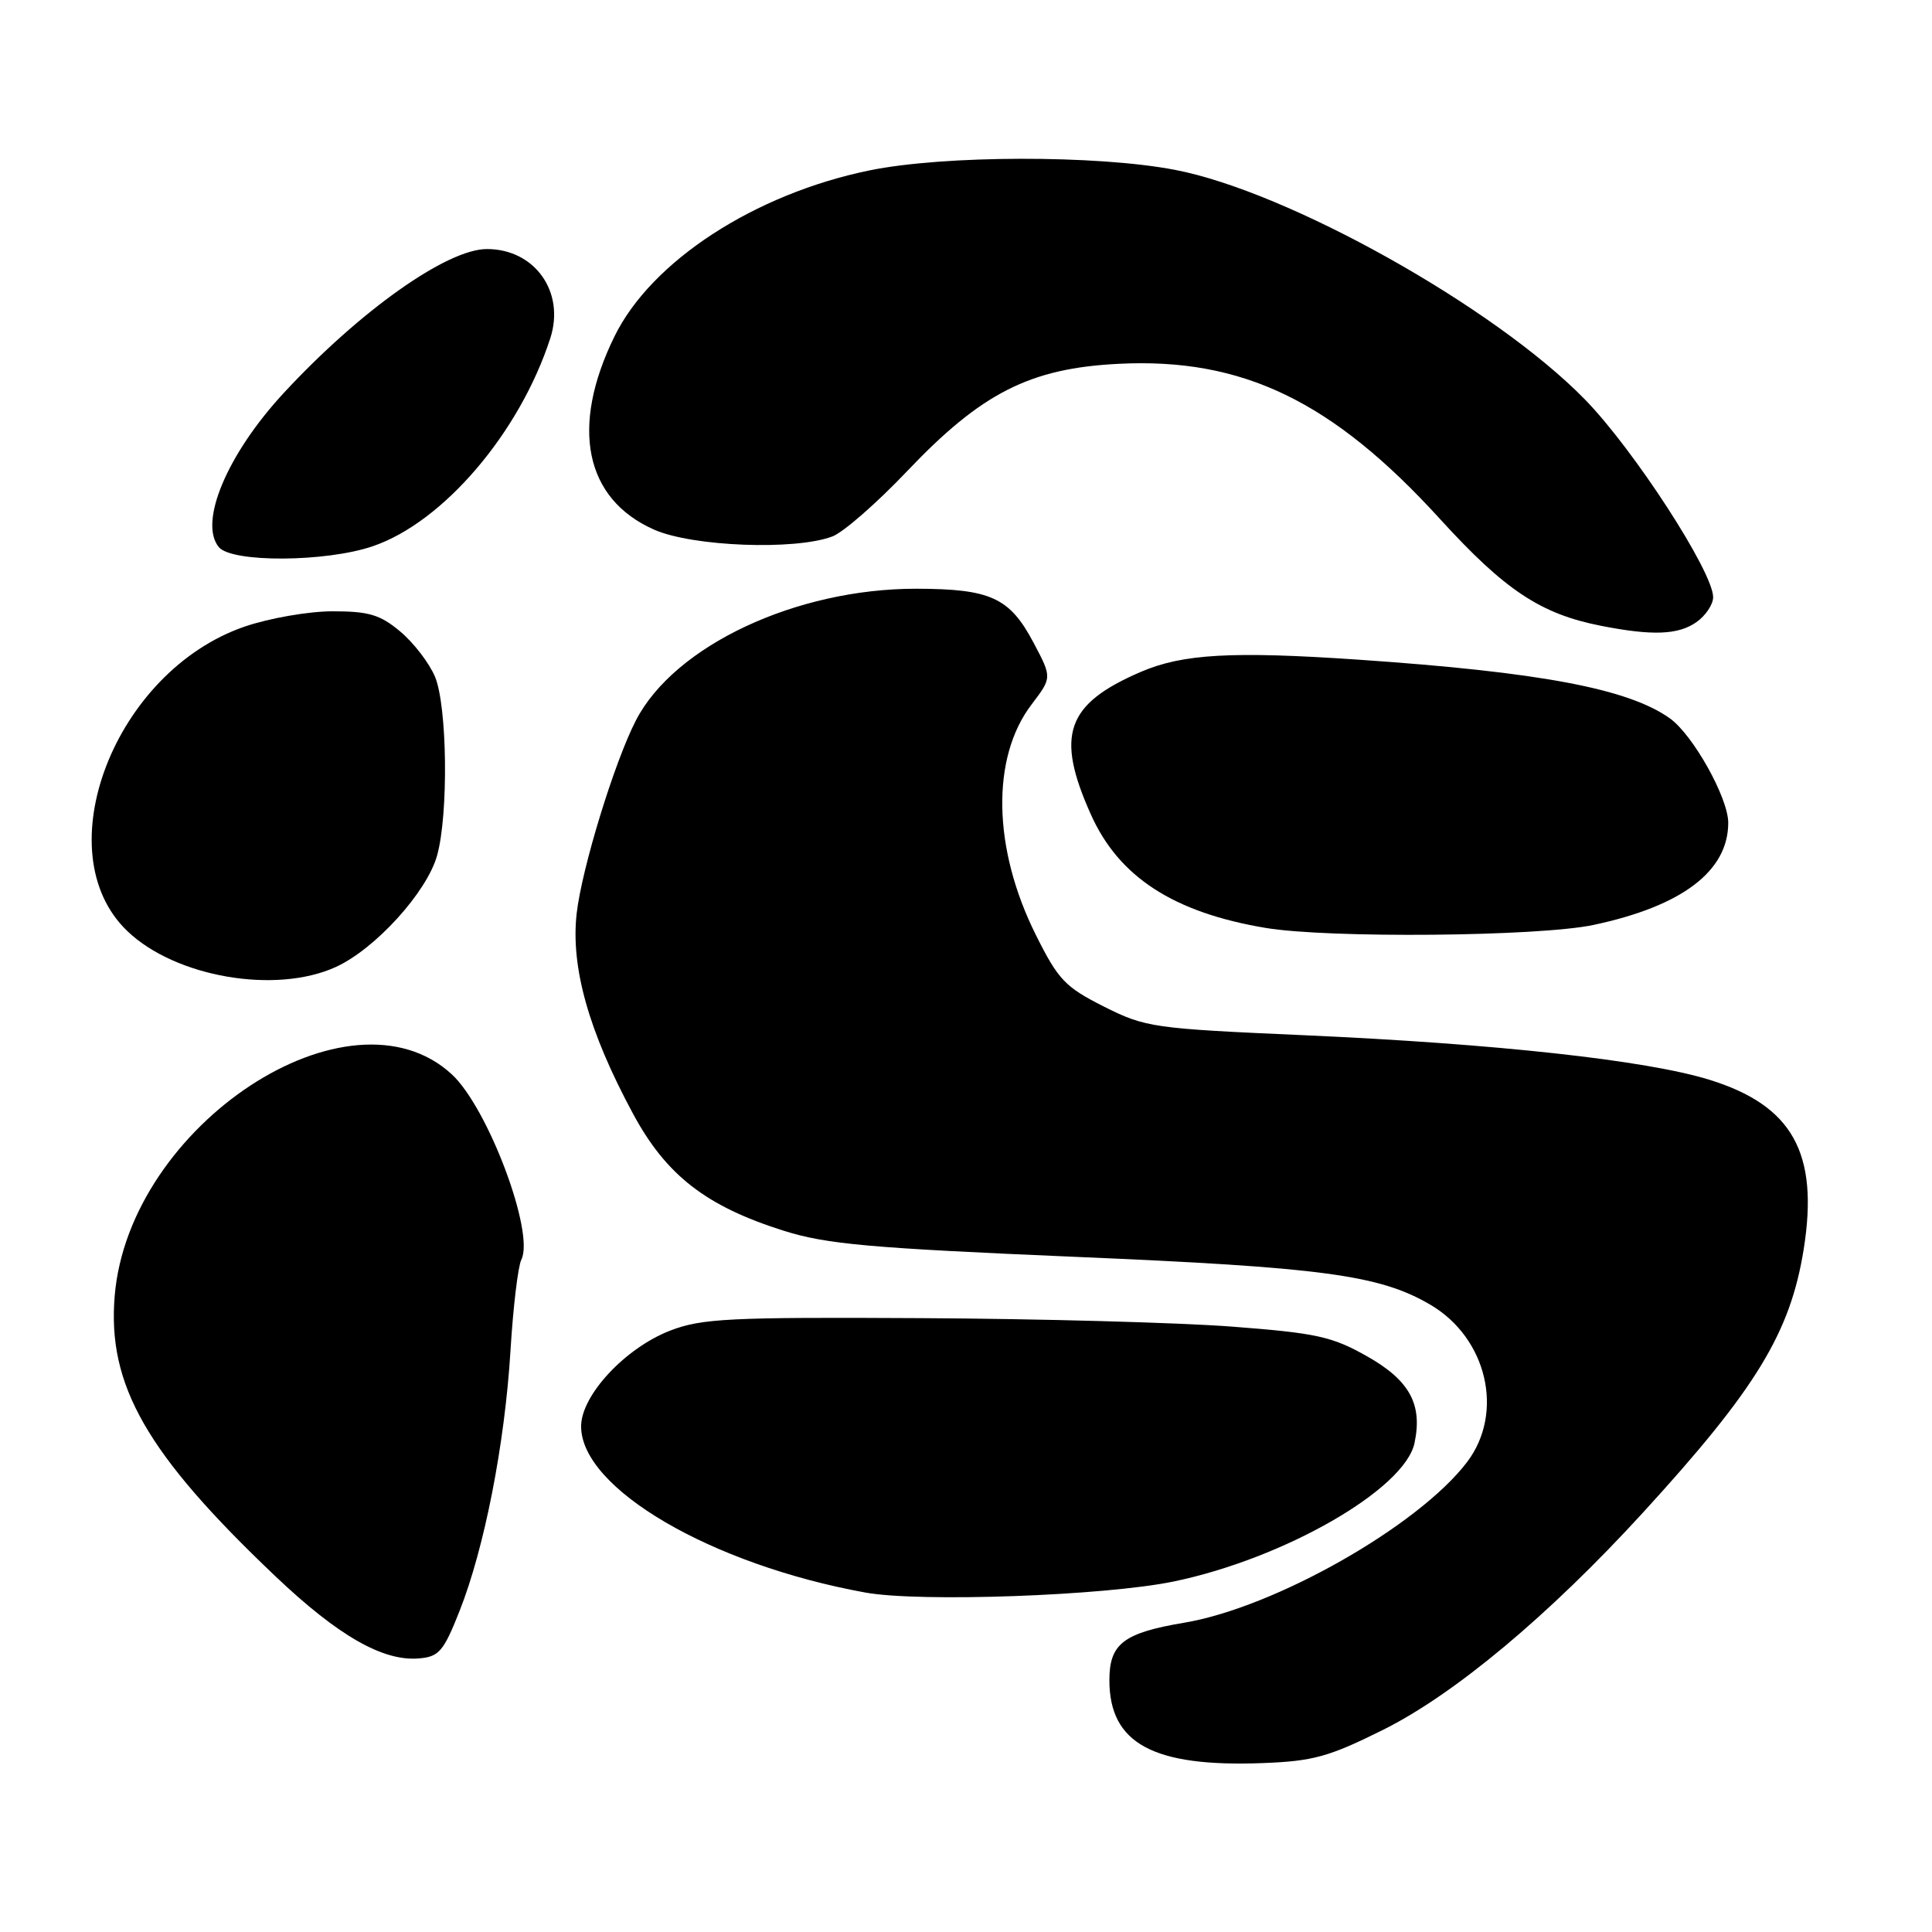 <?xml version="1.0" encoding="UTF-8" standalone="no"?>
<!DOCTYPE svg PUBLIC "-//W3C//DTD SVG 1.1//EN" "http://www.w3.org/Graphics/SVG/1.1/DTD/svg11.dtd" >
<svg xmlns="http://www.w3.org/2000/svg" xmlns:xlink="http://www.w3.org/1999/xlink" version="1.1" viewBox="0 0 256 256">
 <g >
 <path fill="currentColor"
d=" M 183.25 229.22 C 192.72 224.51 205.24 214.05 217.71 200.42 C 232.70 184.03 237.22 176.62 239.00 165.53 C 241.03 152.78 237.52 146.48 226.49 143.07 C 218.12 140.48 198.20 138.30 172.76 137.17 C 152.79 136.29 151.80 136.15 146.28 133.38 C 141.14 130.79 140.22 129.83 137.26 123.89 C 131.53 112.43 131.31 100.39 136.70 93.33 C 139.40 89.78 139.40 89.78 136.95 85.16 C 133.79 79.19 131.27 78.03 121.43 78.01 C 105.51 77.99 89.39 85.54 84.27 95.44 C 81.42 100.95 77.09 115.07 76.41 121.05 C 75.61 128.15 78.00 136.66 83.86 147.54 C 88.26 155.72 93.54 159.83 103.85 163.08 C 109.51 164.87 115.28 165.38 142.50 166.54 C 175.19 167.92 182.80 168.94 189.49 172.86 C 197.05 177.27 199.37 187.20 194.38 193.75 C 187.93 202.21 168.96 212.98 156.96 215.01 C 148.86 216.37 147.00 217.80 147.00 222.64 C 147.00 231.02 152.80 234.16 167.25 233.62 C 173.99 233.37 176.05 232.80 183.25 229.22 Z  M 60.88 213.50 C 64.19 205.14 66.88 191.39 67.64 179.00 C 67.99 173.22 68.64 167.79 69.08 166.91 C 70.89 163.37 64.65 146.75 59.85 142.34 C 46.30 129.88 17.12 149.05 15.20 171.68 C 14.20 183.54 19.40 192.63 36.51 208.88 C 44.80 216.75 50.74 220.15 55.50 219.75 C 58.16 219.53 58.77 218.83 60.88 213.50 Z  M 155.50 209.56 C 170.14 206.53 186.14 197.34 187.43 191.21 C 188.52 186.08 186.78 182.90 181.15 179.72 C 176.50 177.09 174.45 176.64 163.20 175.78 C 156.21 175.25 137.68 174.74 122.00 174.66 C 96.66 174.52 92.98 174.70 88.81 176.31 C 82.85 178.61 77.00 184.89 77.00 189.00 C 77.00 197.24 94.23 207.31 114.66 211.02 C 121.87 212.33 146.36 211.45 155.50 209.56 Z  M 44.50 128.13 C 49.73 125.74 56.57 118.21 57.92 113.35 C 59.44 107.88 59.27 93.58 57.64 89.67 C 56.89 87.88 54.83 85.19 53.06 83.70 C 50.38 81.45 48.89 81.00 44.08 81.00 C 40.89 81.00 35.68 81.91 32.41 83.03 C 15.17 88.96 5.94 112.91 16.87 123.37 C 23.24 129.48 36.53 131.77 44.50 128.13 Z  M 211.14 122.56 C 222.89 120.07 229.00 115.43 229.00 109.02 C 229.00 105.72 224.33 97.37 221.26 95.18 C 215.73 91.25 204.09 89.06 180.00 87.41 C 163.27 86.27 156.71 86.64 151.16 89.03 C 141.26 93.29 139.82 97.40 144.56 107.95 C 148.26 116.21 155.51 120.91 167.68 122.95 C 176.00 124.35 203.87 124.10 211.14 122.56 Z  M 224.78 82.44 C 226.00 81.59 227.00 80.09 227.00 79.13 C 227.00 75.77 216.47 59.54 210.00 52.92 C 198.04 40.68 170.69 25.37 155.66 22.50 C 145.30 20.52 125.06 20.56 115.21 22.58 C 99.97 25.71 86.29 34.61 81.41 44.60 C 75.53 56.60 77.49 66.12 86.67 70.18 C 91.76 72.43 105.38 72.95 110.30 71.08 C 111.75 70.53 116.20 66.64 120.19 62.44 C 130.04 52.07 136.46 48.80 148.18 48.21 C 164.62 47.37 176.54 53.11 190.80 68.76 C 199.41 78.21 204.14 81.35 212.13 82.92 C 218.94 84.26 222.37 84.13 224.78 82.44 Z  M 49.39 72.38 C 58.74 69.20 68.86 57.33 72.92 44.81 C 74.90 38.68 70.86 33.00 64.52 33.00 C 59.22 33.00 47.68 41.18 37.59 52.08 C 30.10 60.17 26.29 69.23 29.00 72.50 C 30.72 74.57 43.18 74.50 49.39 72.38 Z "/>
</g>
</svg>